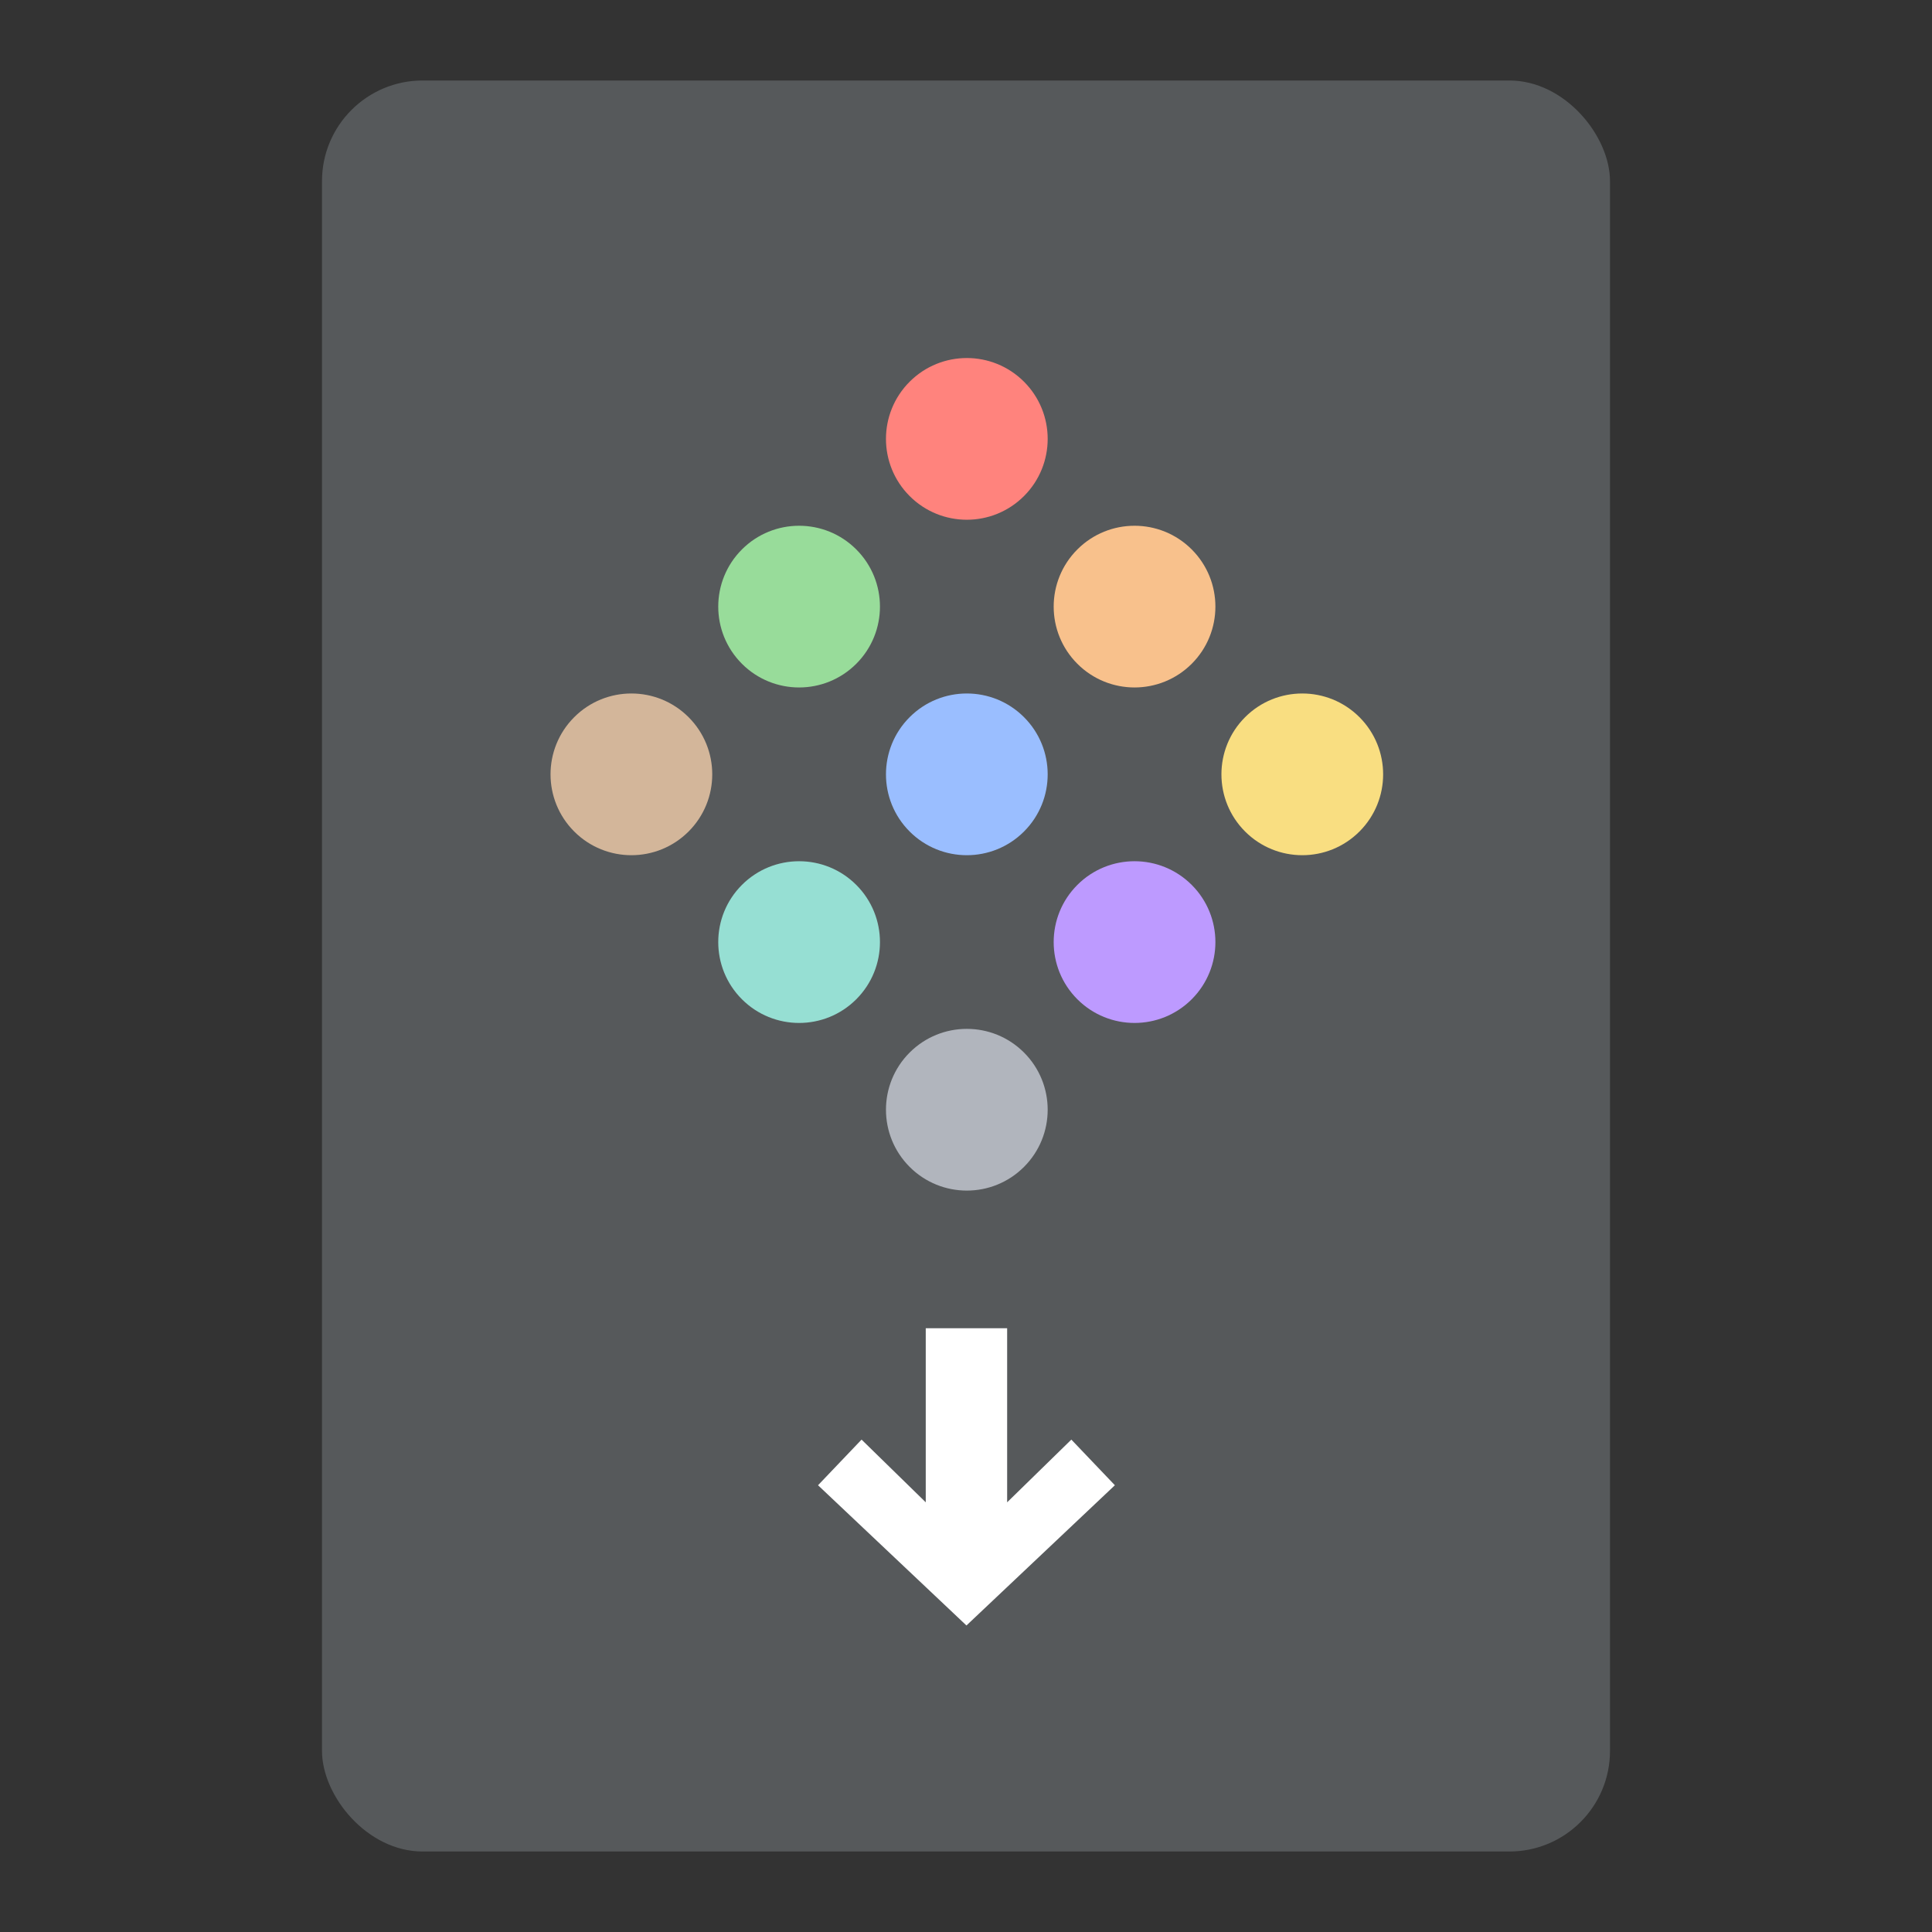 <?xml version="1.0" encoding="UTF-8" standalone="no"?>
<svg
   xmlns:dc="http://purl.org/dc/elements/1.1/"
   xmlns:cc="http://creativecommons.org/ns#"
   xmlns:rdf="http://www.w3.org/1999/02/22-rdf-syntax-ns#"
   xmlns:svg="http://www.w3.org/2000/svg"
   xmlns="http://www.w3.org/2000/svg"
   xmlns:sodipodi="http://sodipodi.sourceforge.net/DTD/sodipodi-0.dtd"
   xmlns:inkscape="http://www.inkscape.org/namespaces/inkscape"
   viewBox="0 0 192 192"
   version="1.1"
   id="svg16"
   sodipodi:docname="delta-install.svg"
   inkscape:version="0.92.4 (5da689c313, 2019-01-14)">
  <rect x="0" y="0" width="192" height="192" fill="#333333" stroke="none"/>
  <sodipodi:namedview
     pagecolor="#ffffff"
     bordercolor="#666666"
     borderopacity="1"
     objecttolerance="10"
     gridtolerance="10"
     guidetolerance="10"
     inkscape:pageopacity="0"
     inkscape:pageshadow="2"
     inkscape:window-width="1920"
     inkscape:window-height="1017"
     id="namedview18"
     showgrid="true"
     inkscape:zoom="3.4766083"
     inkscape:cx="27.614691"
     inkscape:cy="82.169494"
     inkscape:window-x="-8"
     inkscape:window-y="-8"
     inkscape:window-maximized="1"
     inkscape:current-layer="svg16">
    <inkscape:grid
       type="xygrid"
       id="grid827"
       spacingx="4"
       spacingy="4" />
  </sodipodi:namedview>
  <defs
     id="defs4">
    <style
       id="style2">.a{fill:none;stroke:#b1b5bd;stroke-linecap:round;stroke-linejoin:round;isolation:isolate;opacity:0.63;}</style>
  </defs>
  <rect
     class="a"
     x="32"
     y="8"
     width="128"
     height="176"
     rx="10"
     id="rect12"
     style="fill:#56595b;stroke:none;opacity:1" />
  <path
     id="path820"
     d="m 90.4,49.298 c 3.138,3.138 8.226,3.138 11.364,0 3.138,-3.138 3.138,-8.226 0,-11.364 -3.138,-3.138 -8.226,-3.138 -11.364,0 -3.138,3.138 -3.138,8.226 0,11.364 z"
     inkscape:connector-curvature="0"
     style="clip-rule:evenodd;fill:#ff837d;fill-rule:evenodd" />
  <path
     id="path822"
     d="m 90.4,115.966 c 3.138,3.138 8.226,3.138 11.364,0 3.138,-3.139 3.138,-8.227 0,-11.365 -3.138,-3.138 -8.226,-3.138 -11.364,0 -3.138,3.138 -3.138,8.226 0,11.365 z"
     inkscape:connector-curvature="0"
     style="clip-rule:evenodd;fill:#b1b5bd;fill-rule:evenodd" />
  <path
     id="path824"
     d="m 107.067,99.306 c 3.138,3.138 8.226,3.138 11.365,0 3.138,-3.139 3.138,-8.227 0,-11.365 -3.139,-3.138 -8.227,-3.138 -11.365,0 -3.138,3.138 -3.138,8.226 0,11.365 z"
     inkscape:connector-curvature="0"
     style="clip-rule:evenodd;fill:#bd9aff;fill-rule:evenodd" />
  <path
     id="path826"
     d="m 123.737,82.636 c 3.138,3.138 8.226,3.138 11.364,0 3.138,-3.139 3.138,-8.226 0,-11.365 -3.138,-3.138 -8.226,-3.138 -11.364,0 -3.138,3.138 -3.138,8.226 0,11.365 z"
     inkscape:connector-curvature="0"
     style="clip-rule:evenodd;fill:#f9de81;fill-rule:evenodd" />
  <path
     id="path828"
     d="m 73.732,99.306 c 3.138,3.138 8.226,3.138 11.364,0 3.138,-3.139 3.138,-8.227 0,-11.365 -3.138,-3.138 -8.226,-3.138 -11.364,0 -3.138,3.138 -3.138,8.226 0,11.365 z"
     inkscape:connector-curvature="0"
     style="clip-rule:evenodd;fill:#96dfd3;fill-rule:evenodd" />
  <path
     id="path830"
     d="m 90.4,82.636 c 3.138,3.138 8.226,3.138 11.364,0 3.138,-3.139 3.138,-8.226 0,-11.365 -3.138,-3.138 -8.226,-3.138 -11.364,0 -3.138,3.138 -3.138,8.226 0,11.365 z"
     inkscape:connector-curvature="0"
     style="clip-rule:evenodd;fill:#9abeff;fill-rule:evenodd" />
  <path
     id="path832"
     d="m 107.067,65.966 c 3.138,3.138 8.226,3.138 11.365,0 3.138,-3.138 3.138,-8.226 0,-11.364 -3.139,-3.138 -8.227,-3.138 -11.365,0 -3.138,3.138 -3.138,8.226 0,11.364 z"
     inkscape:connector-curvature="0"
     style="clip-rule:evenodd;fill:#f8c18c;fill-rule:evenodd" />
  <path
     id="path834"
     d="m 57.065,82.636 c 3.138,3.138 8.226,3.138 11.364,0 3.138,-3.139 3.138,-8.226 0,-11.365 -3.138,-3.138 -8.226,-3.138 -11.364,0 -3.138,3.138 -3.138,8.226 0,11.365 z"
     inkscape:connector-curvature="0"
     style="clip-rule:evenodd;fill:#d3b69a;fill-rule:evenodd" />
  <path
     id="path836"
     d="m 73.732,65.966 c 3.138,3.138 8.226,3.138 11.364,0 3.138,-3.138 3.138,-8.226 0,-11.364 -3.138,-3.138 -8.226,-3.138 -11.364,0 -3.138,3.138 -3.138,8.226 0,11.364 z"
     inkscape:connector-curvature="0"
     style="clip-rule:evenodd;fill:#98dc9a;fill-rule:evenodd" />
  <path
     inkscape:connector-curvature="0"
     d="m 92,132 h 8.089 v 17.298 l 6.38,-6.232 4.326,4.536 -14.75,13.936 -14.75,-13.936 4.326,-4.536 L 92,149.298 V 132 Z"
     style="clip-rule:evenodd;fill:#ffffff;fill-rule:evenodd;stroke-width:0.5"
     id="path863" />
</svg>
